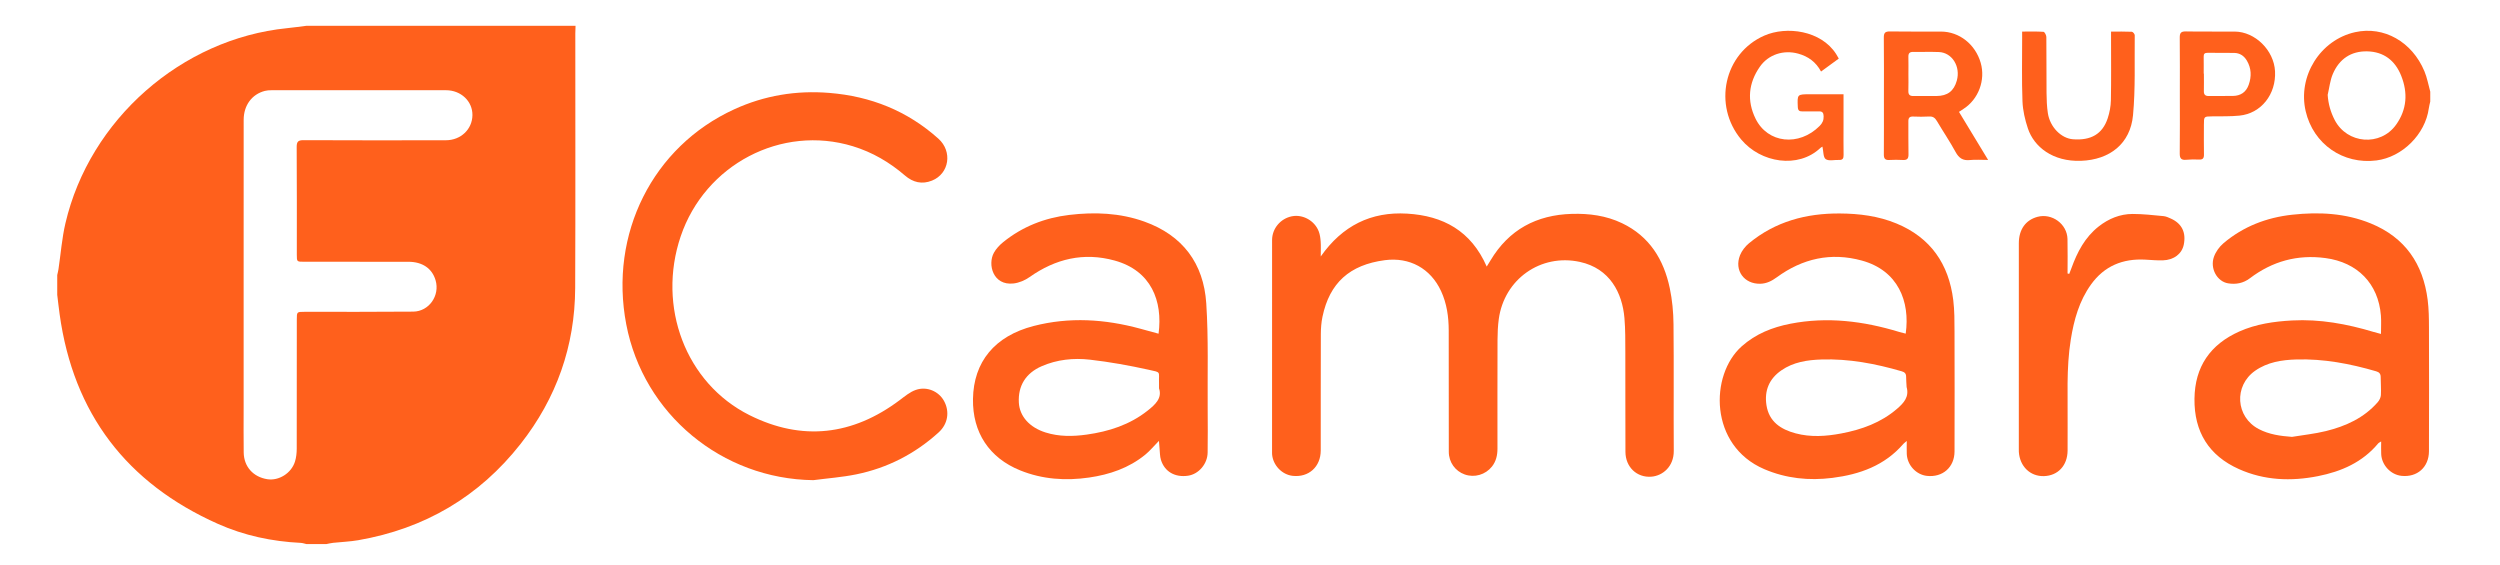 <?xml version="1.0" encoding="utf-8"?>
<!-- Generator: Adobe Illustrator 25.4.1, SVG Export Plug-In . SVG Version: 6.00 Build 0)  -->
<svg version="1.1" id="Camada_1" xmlns="http://www.w3.org/2000/svg" xmlns:xlink="http://www.w3.org/1999/xlink" x="0px" y="0px"
	 viewBox="0 0 2276.64 514.08" style="enable-background:new 0 0 2276.64 514.08;" xml:space="preserve">
<style type="text/css">
	.st0{fill:#FF601C;}
</style>
<path class="st0" d="M524.12,23.48c-0.07,2.33-0.2,4.66-0.21,6.98c-0.02,77.28,0.2,154.56-0.12,231.84
	c-0.22,52.87-17.05,100.34-49.63,141.85c-37.87,48.26-87.53,77.31-147.95,87.8c-7.51,1.3-15.19,1.55-22.79,2.37
	c-2.12,0.23-4.2,0.76-6.31,1.16c-6,0-12,0-18,0c-1.76-0.38-3.51-1.03-5.29-1.11c-26.16-1.28-51.51-6.66-75.37-17.3
	C115.38,440.05,66.85,376.63,54.31,286.2c-0.82-5.89-1.46-11.81-2.19-17.72c0-6,0-12,0-18c0.38-1.77,0.86-3.52,1.13-5.31
	c2.08-13.94,3.13-28.11,6.32-41.79c22.01-94.52,105.8-168.05,201.85-177.72c5.91-0.6,11.8-1.44,17.7-2.17
	C360.79,23.48,442.45,23.48,524.12,23.48z M221.87,259.64c0,37.49,0,74.98,0,112.47c0,13.33-0.14,26.66,0.06,39.99
	c0.19,12.86,8.66,22.25,21.44,24.29c10.5,1.67,21.93-5.37,25.26-16.06c1.16-3.74,1.58-7.84,1.59-11.78
	c0.11-39.16,0.07-78.31,0.07-117.47c0-7.11,0.01-7.11,7.01-7.11c32.99-0.03,65.98,0.12,98.97-0.18
	c14.42-0.13,24.46-14.61,20.41-28.49c-3.14-10.79-11.91-16.88-24.76-16.9c-31.66-0.06-63.32-0.02-94.98-0.03
	c-6.64,0-6.65-0.01-6.65-6.42c-0.01-32.66,0.11-65.32-0.12-97.97c-0.04-5.12,1.4-6.35,6.42-6.33c43.15,0.2,86.31,0.17,129.47,0.08
	c13.62-0.03,24.01-10.03,24.16-22.86c0.15-12.65-10.43-22.7-24.11-22.71c-52.99-0.03-105.97-0.02-158.96,0.01
	c-1.98,0-4.02,0.12-5.92,0.61c-11.9,3.06-19.33,13.19-19.34,26.4C221.86,159.33,221.87,209.48,221.87,259.64z"/>
<path class="st0" d="M2213.12,92.48c-0.45,2.09-1.04,4.16-1.33,6.27c-3.19,23.52-24.14,44.35-47.66,47.35
	c-30.46,3.87-57.49-14.93-64.45-44.84c-7.43-31.9,13.29-64.97,45.08-71.98c26.06-5.74,51.8,8.64,63.07,35.66
	c2.46,5.9,3.57,12.35,5.3,18.55C2213.12,86.48,2213.12,89.48,2213.12,92.48z M2119.71,86.41c0.57,8.29,2.73,15.75,6.36,22.8
	c11.28,21.92,41.69,24.39,55.98,4.31c9.84-13.83,10.84-29.01,4.58-44.61c-5.55-13.83-15.84-21.79-30.86-22.14
	c-14.85-0.35-25.56,7.03-31.34,20.52C2121.88,73.24,2121.23,80.01,2119.71,86.41z"/>
<path class="st0" d="M1353.89,242.75c1.64-2.66,2.58-4.14,3.48-5.65c16.73-27.99,41.8-41.38,74-42.33
	c15.84-0.47,31.26,1.57,45.68,8.45c25.04,11.94,38.07,33.1,43.55,59.26c2.24,10.66,3.28,21.74,3.39,32.65
	c0.4,38.49-0.01,76.98,0.24,115.47c0.1,14.25-10.08,22.7-20.4,23.5c-13.18,1.02-23.54-8.74-23.61-22.56
	c-0.15-30.16,0-60.32-0.1-90.48c-0.04-10.49,0.08-21.02-0.81-31.45c-1.95-22.79-13.21-45.15-40.63-51.11
	c-35.6-7.73-68.91,15.75-73.82,52.19c-0.84,6.24-1.1,12.59-1.13,18.9c-0.11,32.99-0.05,65.99-0.05,98.98
	c0,5.98-1.24,11.58-5.05,16.35c-5.93,7.42-15.89,10.29-24.72,7.18c-8.69-3.06-14.53-11.12-14.55-20.64
	c-0.07-36.83,0-73.65-0.07-110.48c-0.02-12.4-1.71-24.55-6.99-35.95c-9.55-20.6-28.7-31.07-51.25-28.08
	c-31.99,4.23-50.25,20.68-56.71,51.45c-1.08,5.17-1.49,10.56-1.51,15.85c-0.13,35.33-0.05,70.65-0.09,105.98
	c-0.02,14.88-10.98,24.74-25.57,23.11c-9.8-1.09-18.01-9.74-18.74-19.75c-0.04-0.5-0.03-1-0.03-1.5c0-64.49-0.03-128.97,0.03-193.46
	c0.01-10.56,7.71-19.61,18.01-21.65c9.99-1.98,20.78,3.95,24.51,13.82c1.09,2.89,1.52,6.11,1.73,9.22
	c0.29,4.09,0.07,8.22,0.07,13.54c19.71-28.05,45.77-40.97,78.69-39.01C1314.14,196.5,1339.63,210.13,1353.89,242.75z"/>
<path class="st0" d="M740.72,437.26c-83.26-1-154.77-60.13-170.41-141.87c-15.77-82.37,24.06-161.88,98.37-195.87
	c27.45-12.56,56.31-17.36,86.5-14.92c37.75,3.05,71.07,16.33,99.35,41.66c13.08,11.71,9.94,31.88-5.79,38.2
	c-9.1,3.66-17.31,1.68-24.58-4.58c-14.05-12.1-29.72-21.28-47.51-26.72c-64.97-19.85-134.61,16.6-156.77,82.07
	c-21.64,63.94,4.47,133.69,62.62,162.8c47.89,23.97,93.96,18.54,136.85-13.67c4.61-3.46,9.28-7.4,14.57-9.26
	c10.08-3.54,20.9,1.21,25.73,9.97c5.36,9.71,3.62,20.99-4.82,28.65c-21.55,19.58-46.68,32.46-75.14,38.27
	C766.86,434.6,753.71,435.55,740.72,437.26z"/>
<path class="st0" d="M1055.06,303.89c3.93-29.77-6.67-57.43-39.99-66.62c-28.19-7.78-53.87-1.62-77.54,15.09
	c-4.15,2.93-9.45,5.18-14.45,5.77c-18.77,2.19-23.9-17.31-17.95-28.01c2.04-3.67,5.17-6.98,8.46-9.64
	c17.54-14.17,37.78-22.09,60.07-24.75c23.22-2.77,46.23-1.89,68.46,6.07c34.9,12.5,54,38.13,56.37,74.42
	c2.09,32.03,1.04,64.26,1.29,96.4c0.11,13.16,0.13,26.33-0.04,39.49c-0.13,10.41-8.17,19.7-17.87,21.11
	c-11.87,1.72-21.33-3.66-24.67-14.48c-1.01-3.26-0.88-6.88-1.24-10.34c-0.19-1.88-0.31-3.78-0.57-6.91
	c-4.76,4.85-8.26,9.13-12.45,12.56c-14.86,12.16-32.47,18.13-51.13,20.83c-21.38,3.09-42.51,1.69-62.79-6.52
	c-28.21-11.41-43.44-34.55-42.97-65.01c0.53-33.88,19.81-57.33,55.24-66.48c32.54-8.4,64.93-6.29,97.1,2.46
	C1043.83,300.8,1049.25,302.3,1055.06,303.89z M1055.47,353.67c0-2.62,0.03-3.79-0.01-4.96c-0.34-10.72,2.34-9.39-9.42-11.99
	c-17.63-3.89-35.48-7.11-53.41-9.17c-14.92-1.71-29.97-0.18-44.03,5.95c-14.55,6.34-21.61,17.9-20.78,33.11
	c0.68,12.48,9.69,22.6,24.28,27.21c12.33,3.9,24.91,3.71,37.52,1.95c20.21-2.83,39.17-8.93,55.45-21.81
	C1052.1,368.41,1058.49,362.56,1055.47,353.67z"/>
<path class="st0" d="M1736.4,401.56c-1.94,1.66-2.62,2.11-3.13,2.7c-17.02,19.73-39.68,27.78-64.59,30.93
	c-21.35,2.7-42.14,0.56-62.09-7.98c-50.14-21.46-49.77-85.76-20.48-111.84c12.74-11.34,27.84-17.34,44.24-20.55
	c33.64-6.57,66.52-2.46,98.95,7.4c2,0.61,4.06,1.07,6.14,1.61c4.14-29.39-6.97-57.5-39.96-66.55c-28.19-7.74-54.01-1.88-77.43,15.23
	c-4.55,3.32-9.23,5.75-15.03,5.89c-14.7,0.35-23.92-12.14-18.48-25.93c1.63-4.12,4.76-8.12,8.21-10.97
	c23.94-19.78,52.02-27.29,82.6-27.1c17.78,0.11,35.17,2.28,51.73,9.14c31.11,12.9,47.55,36.86,51.65,69.65
	c1.19,9.54,1.13,19.26,1.16,28.91c0.12,36.33,0.1,72.66,0.01,108.99c-0.04,14.44-10.84,23.86-25.18,22.27
	c-9.81-1.09-17.89-9.84-18.31-19.97C1736.28,409.95,1736.4,406.51,1736.4,401.56z M1736.27,352.47c-0.16-3.16-0.43-6.32-0.45-9.48
	c-0.01-2.78-1.31-4.08-3.93-4.84c-23.9-6.98-48.19-11.59-73.17-10.78c-12.84,0.41-25.61,2.33-36.57,9.94
	c-11.02,7.64-15.53,18.38-13.53,31.57c2.3,15.16,13.07,22.13,26.53,25.74c13.77,3.69,27.73,2.74,41.56,0.12
	c18.7-3.55,36.23-9.83,50.92-22.53C1733.68,366.98,1738.8,361.42,1736.27,352.47z"/>
<path class="st0" d="M2168.42,401.99c-1.62,1.04-2.27,1.27-2.64,1.72c-14.35,17.29-33.62,25.69-54.99,29.91
	c-24.52,4.84-48.79,3.9-71.87-6.43c-27.47-12.28-40.86-33.98-40.51-64.06c0.34-29.22,14.38-49.46,40.83-61.26
	c15.26-6.8,31.53-9.14,48.03-10.04c25.4-1.38,49.99,3.17,74.18,10.43c1.88,0.56,3.78,1.03,6.8,1.85c0-6.03,0.36-11.42-0.06-16.75
	c-2.3-29.17-21.41-48.45-50.44-52.34c-25.69-3.44-48.45,2.92-68.89,18.39c-6,4.54-12.68,5.78-19.82,4.61
	c-10.02-1.64-16.69-13.53-12.9-24.16c1.64-4.6,4.93-9.19,8.68-12.36c18.04-15.26,39.26-23.43,62.63-25.97
	c24.44-2.66,48.55-1.46,71.62,7.99c31.14,12.77,47.53,36.79,51.7,69.57c1.07,8.38,1.16,16.92,1.18,25.39
	c0.11,37.48,0.12,74.97-0.01,112.45c-0.05,14.58-10.74,23.94-25.05,22.4c-9.82-1.05-18-9.8-18.44-19.85
	C2168.29,410.05,2168.42,406.57,2168.42,401.99z M2087.21,397.84c10.29-1.71,20.74-2.77,30.85-5.26
	c18.02-4.43,34.62-11.91,47.19-26.27c1.52-1.73,2.8-4.26,2.93-6.5c0.32-5.47-0.19-10.98-0.2-16.48c-0.01-2.98-1.34-4.39-4.18-5.22
	c-23.74-6.93-47.86-11.5-72.67-10.76c-13.18,0.39-26.23,2.41-37.47,10.27c-19.61,13.72-17.79,42.17,3.4,53.16
	C2066.45,395.67,2076.6,397.06,2087.21,397.84z"/>
<path class="st0" d="M1884.36,249.42c0.68-1.76,1.39-3.52,2.03-5.29c5.28-14.6,12.28-28.08,24.81-37.91
	c9.03-7.08,19.34-11.34,30.8-11.38c9.41-0.03,18.84,1.1,28.24,1.97c2.25,0.21,4.48,1.26,6.59,2.2
	c10.04,4.49,14.06,12.62,11.86,23.68c-1.68,8.42-9.01,14.12-19.14,14.4c-5.3,0.14-10.63-0.36-15.94-0.65
	c-20.43-1.11-37.25,5.73-49.4,22.61c-10.77,14.96-15.53,32.2-18.42,50.08c-4.28,26.46-2.59,53.15-2.9,79.76
	c-0.08,7.16,0.03,14.33-0.03,21.49c-0.11,13.53-8.75,22.82-21.52,23.2c-12.5,0.37-22.02-8.83-22.87-22.12
	c-0.05-0.83-0.02-1.67-0.02-2.5c0-62.48-0.01-124.96,0.01-187.43c0-12.51,6.16-21.14,16.97-24.06c13.19-3.56,27.01,6.49,27.34,20.17
	c0.25,10.47,0.05,20.94,0.05,31.41C1883.36,249.17,1883.86,249.29,1884.36,249.42z"/>
<path class="st0" d="M1783.96,101.88c8.66,14.28,17.17,28.32,26.53,43.76c-6.3,0-11.52-0.43-16.64,0.11
	c-6.34,0.67-9.95-1.77-12.97-7.31c-5.25-9.63-11.43-18.75-17.02-28.2c-1.71-2.9-3.59-4.37-7.12-4.14
	c-4.81,0.31-9.66,0.22-14.48,0.03c-3.26-0.12-4.43,1.15-4.39,4.36c0.11,9.99-0.13,19.99,0.11,29.97c0.09,3.92-1.15,5.44-5.09,5.23
	c-4.15-0.23-8.33-0.22-12.49,0c-3.75,0.2-4.89-1.38-4.86-4.99c0.13-16.82,0.06-33.64,0.06-50.46c0-18.65,0.13-37.31-0.09-55.96
	c-0.05-4.39,1.22-5.71,5.64-5.64c15.48,0.26,30.98,0.05,46.46,0.11c16.72,0.06,31.3,11.62,36.14,28.51
	c4.5,15.71-2.04,33.16-15.71,41.92C1786.81,99.97,1785.6,100.79,1783.96,101.88z M1737.91,67.26c0,5.15,0.14,10.31-0.05,15.46
	c-0.13,3.47,1.28,4.78,4.66,4.73c6.98-0.1,13.97,0.02,20.95-0.02c10.03-0.05,15.84-4.47,18.51-13.99
	c3.61-12.84-4.26-25.57-16.34-26.05c-7.8-0.31-15.63,0.01-23.44-0.11c-3.27-0.05-4.41,1.37-4.32,4.51
	C1738.02,56.94,1737.92,62.1,1737.91,67.26z"/>
<path class="st0" d="M1678.82,85.84c0,10.1,0,19.4,0,28.71c0,8.83-0.09,17.66,0.05,26.49c0.05,3.03-0.66,4.78-4.1,4.61
	c-4.15-0.21-9.32,1.25-12.16-0.73c-2.38-1.65-2.04-7.21-2.99-11.4c-0.62,0.4-1.35,0.72-1.89,1.23c-20.2,19.11-54.29,13.59-72.08-7.7
	c-25.97-31.07-15.71-78.51,21-94.61c20.33-8.91,51.68-4.69,65.38,16.67c0.79,1.24,1.49,2.54,2.48,4.23
	c-5.37,3.92-10.54,7.7-16.16,11.81c-4.68-8.75-11.75-13.81-20.82-16.31c-13.24-3.65-27.09,0.72-34.92,11.96
	c-10.36,14.85-11.87,30.96-3.93,47.21c11.04,22.6,39.57,25.6,58.41,6.67c2.52-2.54,3.75-5.14,3.62-8.79
	c-0.11-3.18-1.07-4.55-4.32-4.47c-4.99,0.12-10-0.08-14.99,0.04c-2.9,0.07-4.08-0.91-4.21-4c-0.51-11.61-0.62-11.61,10.94-11.61
	C1658.09,85.84,1668.06,85.84,1678.82,85.84z"/>
<path class="st0" d="M1841.47,28.76c6.91,0,13.21-0.21,19.47,0.22c1,0.07,2.56,3.03,2.58,4.66c0.19,16.99,0.02,33.99,0.17,50.99
	c0.06,6.14,0.28,12.33,1.2,18.39c1.93,12.67,12.11,22.97,22.85,23.8c16.42,1.27,26.86-4.75,31.63-19.04
	c1.76-5.27,2.82-11,2.93-16.55c0.35-18.82,0.14-37.66,0.14-56.49c0-1.78,0-3.57,0-5.97c6.72,0,12.84-0.14,18.94,0.15
	c0.97,0.05,2.65,2.06,2.63,3.15c-0.28,24.3,0.7,48.72-1.56,72.85c-2.43,25.96-21.19,40.56-47.32,41.52
	c-25.81,0.95-42.84-12.77-48.41-29.46c-2.66-7.96-4.63-16.48-4.94-24.81c-0.73-19.3-0.27-38.65-0.29-57.98
	C1841.47,32.7,1841.47,31.21,1841.47,28.76z"/>
<path class="st0" d="M1985.08,86.78c0-17.48,0.11-34.97-0.08-52.45c-0.05-4.26,1.07-5.8,5.59-5.71c14.81,0.28,29.64,0.03,44.46,0.13
	c18.6,0.13,35.72,17.04,36.72,36.12c1.11,20.98-12.66,38.46-32.38,40.42c-8.25,0.82-16.62,0.57-24.93,0.68
	c-7.45,0.1-7.45,0.02-7.46,7.72c-0.01,8.99-0.12,17.99,0.05,26.97c0.06,3.4-0.99,4.83-4.53,4.65c-3.82-0.2-7.68-0.19-11.48,0.19
	c-4.54,0.46-6.12-1.09-6.05-5.78C1985.22,122.09,1985.08,104.43,1985.08,86.78z M2006.82,67.04c0.06,0,0.12,0,0.17,0
	c0,5.32,0.09,10.64-0.03,15.96c-0.08,3.22,1.34,4.48,4.47,4.44c7.31-0.09,14.63,0.04,21.94-0.07c7.06-0.1,12.03-3.39,14.42-10.14
	c2.69-7.58,2.47-15.02-1.69-22.06c-2.53-4.28-6.35-6.87-11.37-6.97c-8.14-0.17-16.29,0-24.43-0.1c-2.57-0.03-3.57,0.91-3.51,3.49
	C2006.9,56.74,2006.82,61.89,2006.82,67.04z"/>
</svg>
